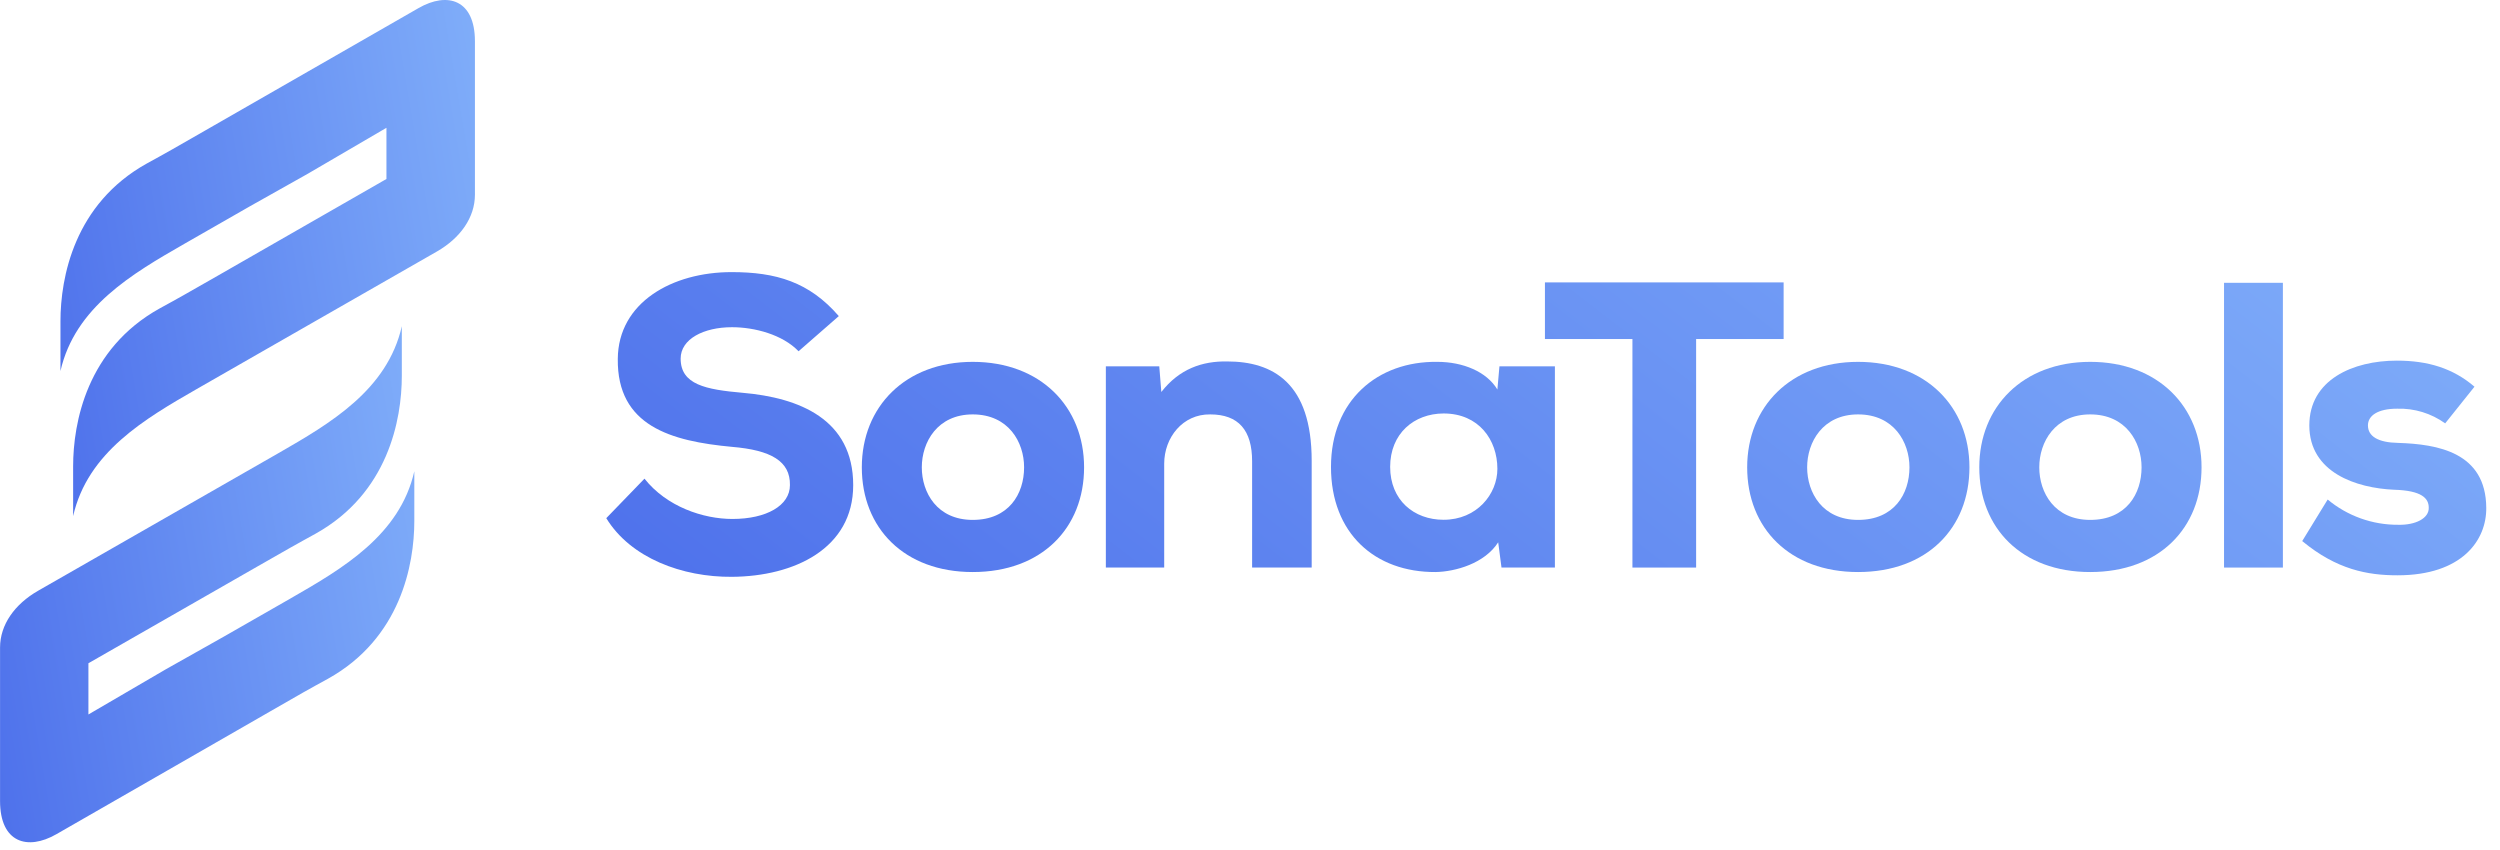 <svg width="147" height="50" viewBox="0 0 147 50" fill="none" xmlns="http://www.w3.org/2000/svg">
<g clip-path="url(#clip0_1032_11453)">
<path fill-rule="evenodd" clip-rule="evenodd" d="M18.099 4.212L18.832 3.792L24.618 0.471C26.314 -0.5 27.926 -0.026 27.926 2.429V11.444C27.926 12.796 27.064 13.999 25.692 14.788L15.454 20.649L11.57 22.874C8.51 24.631 5.152 26.593 4.3 30.346V27.424C4.3 24.841 5.115 20.515 9.375 18.143C9.873 17.867 10.38 17.596 10.853 17.324L12.786 16.222L22.723 10.524V7.515L18.239 10.134L18.147 10.189L14.71 12.121L10.824 14.346C7.764 16.102 4.407 18.064 3.555 21.817V18.894C3.555 16.313 4.37 11.985 8.631 9.615C9.127 9.339 9.636 9.066 10.109 8.794L12.034 7.692L18.099 4.212Z" fill="url(#paint0_linear_1032_11453)"/>
<path fill-rule="evenodd" clip-rule="evenodd" d="M9.827 45.312L9.096 45.732L3.31 49.054C1.614 50.025 0.003 49.551 0.003 47.096V38.079C0.003 36.728 0.867 35.524 2.239 34.737L12.476 28.876L16.358 26.654C19.418 24.897 22.776 22.935 23.627 19.182V22.104C23.627 24.685 22.812 29.013 18.551 31.384C18.055 31.661 17.548 31.932 17.074 32.204L15.142 33.306L5.199 38.999V42.011L9.682 39.394L9.774 39.341L13.206 37.408L17.092 35.184C20.152 33.427 23.51 31.466 24.362 27.711V30.631C24.362 33.212 23.547 37.539 19.286 39.91C18.788 40.186 18.281 40.457 17.807 40.729L15.894 41.826L9.827 45.312Z" fill="url(#paint1_linear_1032_11453)"/>
<path d="M46.955 20.654C46.013 19.672 44.37 19.24 43.041 19.24C41.375 19.24 40.022 19.935 40.022 21.085C40.022 22.618 41.495 22.905 43.669 23.097C47.003 23.385 50.168 24.654 50.168 28.527C50.168 32.264 46.689 33.893 43.041 33.917C40.118 33.941 37.083 32.815 35.649 30.468L37.896 28.145C39.2 29.797 41.35 30.515 43.066 30.515C45.071 30.515 46.448 29.725 46.448 28.527C46.472 27.114 45.336 26.468 43.041 26.275C39.466 25.942 36.278 25.055 36.326 21.102C36.35 17.773 39.539 16 43.017 16C45.626 16 47.583 16.575 49.322 18.587L46.955 20.654Z" fill="url(#paint2_linear_1032_11453)"/>
<path d="M50.675 27.479C50.675 23.912 53.236 21.277 57.197 21.277C61.183 21.277 63.744 23.912 63.744 27.479C63.744 31.047 61.256 33.636 57.197 33.636C53.163 33.636 50.675 31.049 50.675 27.479ZM60.217 27.479C60.217 25.996 59.299 24.367 57.197 24.367C55.12 24.367 54.202 25.996 54.202 27.479C54.202 28.963 55.096 30.57 57.197 30.57C59.323 30.57 60.217 29.037 60.217 27.479Z" fill="url(#paint3_linear_1032_11453)"/>
<path d="M73.624 33.373V27.12C73.624 25.301 72.827 24.367 71.16 24.367C69.542 24.343 68.455 25.732 68.455 27.265V33.373H65.024V21.54H68.165L68.286 23.049C69.349 21.684 70.701 21.229 72.151 21.253C74.832 21.253 77.127 22.498 77.127 27.096V33.373H73.624Z" fill="url(#paint4_linear_1032_11453)"/>
<path d="M88.167 21.54H91.428V33.373H88.288L88.094 31.887C87.297 33.133 85.582 33.612 84.422 33.636C80.847 33.66 78.262 31.36 78.262 27.456C78.262 23.551 80.992 21.227 84.519 21.277C86.017 21.277 87.418 21.852 88.046 22.905L88.167 21.54ZM81.741 27.449C81.741 29.413 83.142 30.563 84.882 30.563C86.838 30.563 88.046 29.054 88.046 27.569C88.046 25.87 86.959 24.312 84.882 24.312C83.142 24.319 81.741 25.493 81.741 27.456V27.449Z" fill="url(#paint5_linear_1032_11453)"/>
<path d="M95.987 19.935H90.842V16.605H104.877V19.935H99.732V33.373H95.987V19.935Z" fill="url(#paint6_linear_1032_11453)"/>
<path d="M102.734 27.479C102.734 23.912 105.294 21.277 109.256 21.277C113.242 21.277 115.803 23.912 115.803 27.479C115.803 31.047 113.314 33.636 109.256 33.636C105.222 33.636 102.734 31.049 102.734 27.479ZM112.276 27.479C112.276 25.996 111.358 24.367 109.256 24.367C107.178 24.367 106.26 25.996 106.26 27.479C106.26 28.963 107.154 30.57 109.256 30.57C111.382 30.57 112.276 29.037 112.276 27.479Z" fill="url(#paint7_linear_1032_11453)"/>
<path d="M116.382 27.479C116.382 23.912 118.943 21.277 122.905 21.277C126.891 21.277 129.451 23.912 129.451 27.479C129.451 31.047 126.963 33.636 122.905 33.636C118.87 33.636 116.382 31.049 116.382 27.479ZM125.924 27.479C125.924 25.996 125.006 24.367 122.905 24.367C120.827 24.367 119.909 25.996 119.909 27.479C119.909 28.963 120.803 30.57 122.905 30.57C125.03 30.57 125.924 29.037 125.924 27.479Z" fill="url(#paint8_linear_1032_11453)"/>
<path d="M134.234 16.629V33.373H130.773V16.629H134.234Z" fill="url(#paint9_linear_1032_11453)"/>
<path d="M143.776 24.894C142.957 24.303 141.963 24 140.95 24.031C139.815 24.031 139.235 24.439 139.235 25.014C139.235 25.66 139.839 26.02 140.998 26.042C143.342 26.116 146.168 26.595 146.192 29.851C146.216 31.767 144.767 33.828 140.974 33.828C139.203 33.828 137.399 33.492 135.37 31.815L136.867 29.372C138.03 30.341 139.503 30.868 141.022 30.857C142.037 30.881 142.834 30.474 142.81 29.851C142.81 29.3 142.399 28.845 140.781 28.797C138.558 28.701 135.788 27.792 135.788 25.014C135.788 22.331 138.349 21.205 140.934 21.205C142.77 21.205 144.243 21.66 145.5 22.738L143.776 24.894Z" fill="url(#paint10_linear_1032_11453)"/>
</g>
<defs>
<linearGradient id="paint0_linear_1032_11453" x1="29.998" y1="-6.432" x2="-19.643" y2="1.959" gradientUnits="userSpaceOnUse">
<stop stop-color="#85B4FB"/>
<stop offset="1" stop-color="#2F4BE2"/>
</linearGradient>
<linearGradient id="paint1_linear_1032_11453" x1="26.433" y1="12.75" x2="-23.184" y2="21.134" gradientUnits="userSpaceOnUse">
<stop stop-color="#85B4FB"/>
<stop offset="1" stop-color="#2F4BE2"/>
</linearGradient>
<linearGradient id="paint2_linear_1032_11453" x1="155.59" y1="12.202" x2="69.381" y2="124.157" gradientUnits="userSpaceOnUse">
<stop stop-color="#85B4FB"/>
<stop offset="1" stop-color="#2F4BE2"/>
</linearGradient>
<linearGradient id="paint3_linear_1032_11453" x1="155.59" y1="12.202" x2="69.381" y2="124.157" gradientUnits="userSpaceOnUse">
<stop stop-color="#85B4FB"/>
<stop offset="1" stop-color="#2F4BE2"/>
</linearGradient>
<linearGradient id="paint4_linear_1032_11453" x1="155.59" y1="12.202" x2="69.381" y2="124.157" gradientUnits="userSpaceOnUse">
<stop stop-color="#85B4FB"/>
<stop offset="1" stop-color="#2F4BE2"/>
</linearGradient>
<linearGradient id="paint5_linear_1032_11453" x1="155.59" y1="12.202" x2="69.381" y2="124.157" gradientUnits="userSpaceOnUse">
<stop stop-color="#85B4FB"/>
<stop offset="1" stop-color="#2F4BE2"/>
</linearGradient>
<linearGradient id="paint6_linear_1032_11453" x1="155.59" y1="12.202" x2="69.381" y2="124.157" gradientUnits="userSpaceOnUse">
<stop stop-color="#85B4FB"/>
<stop offset="1" stop-color="#2F4BE2"/>
</linearGradient>
<linearGradient id="paint7_linear_1032_11453" x1="155.59" y1="12.202" x2="69.381" y2="124.157" gradientUnits="userSpaceOnUse">
<stop stop-color="#85B4FB"/>
<stop offset="1" stop-color="#2F4BE2"/>
</linearGradient>
<linearGradient id="paint8_linear_1032_11453" x1="155.59" y1="12.202" x2="69.381" y2="124.157" gradientUnits="userSpaceOnUse">
<stop stop-color="#85B4FB"/>
<stop offset="1" stop-color="#2F4BE2"/>
</linearGradient>
<linearGradient id="paint9_linear_1032_11453" x1="155.59" y1="12.202" x2="69.381" y2="124.157" gradientUnits="userSpaceOnUse">
<stop stop-color="#85B4FB"/>
<stop offset="1" stop-color="#2F4BE2"/>
</linearGradient>
<linearGradient id="paint10_linear_1032_11453" x1="155.59" y1="12.202" x2="69.381" y2="124.157" gradientUnits="userSpaceOnUse">
<stop stop-color="#85B4FB"/>
<stop offset="1" stop-color="#2F4BE2"/>
</linearGradient>
<clipPath id="clip0_1032_11453">
<rect width="146.667" height="50" fill="white"/>
</clipPath>
</defs>
</svg>
